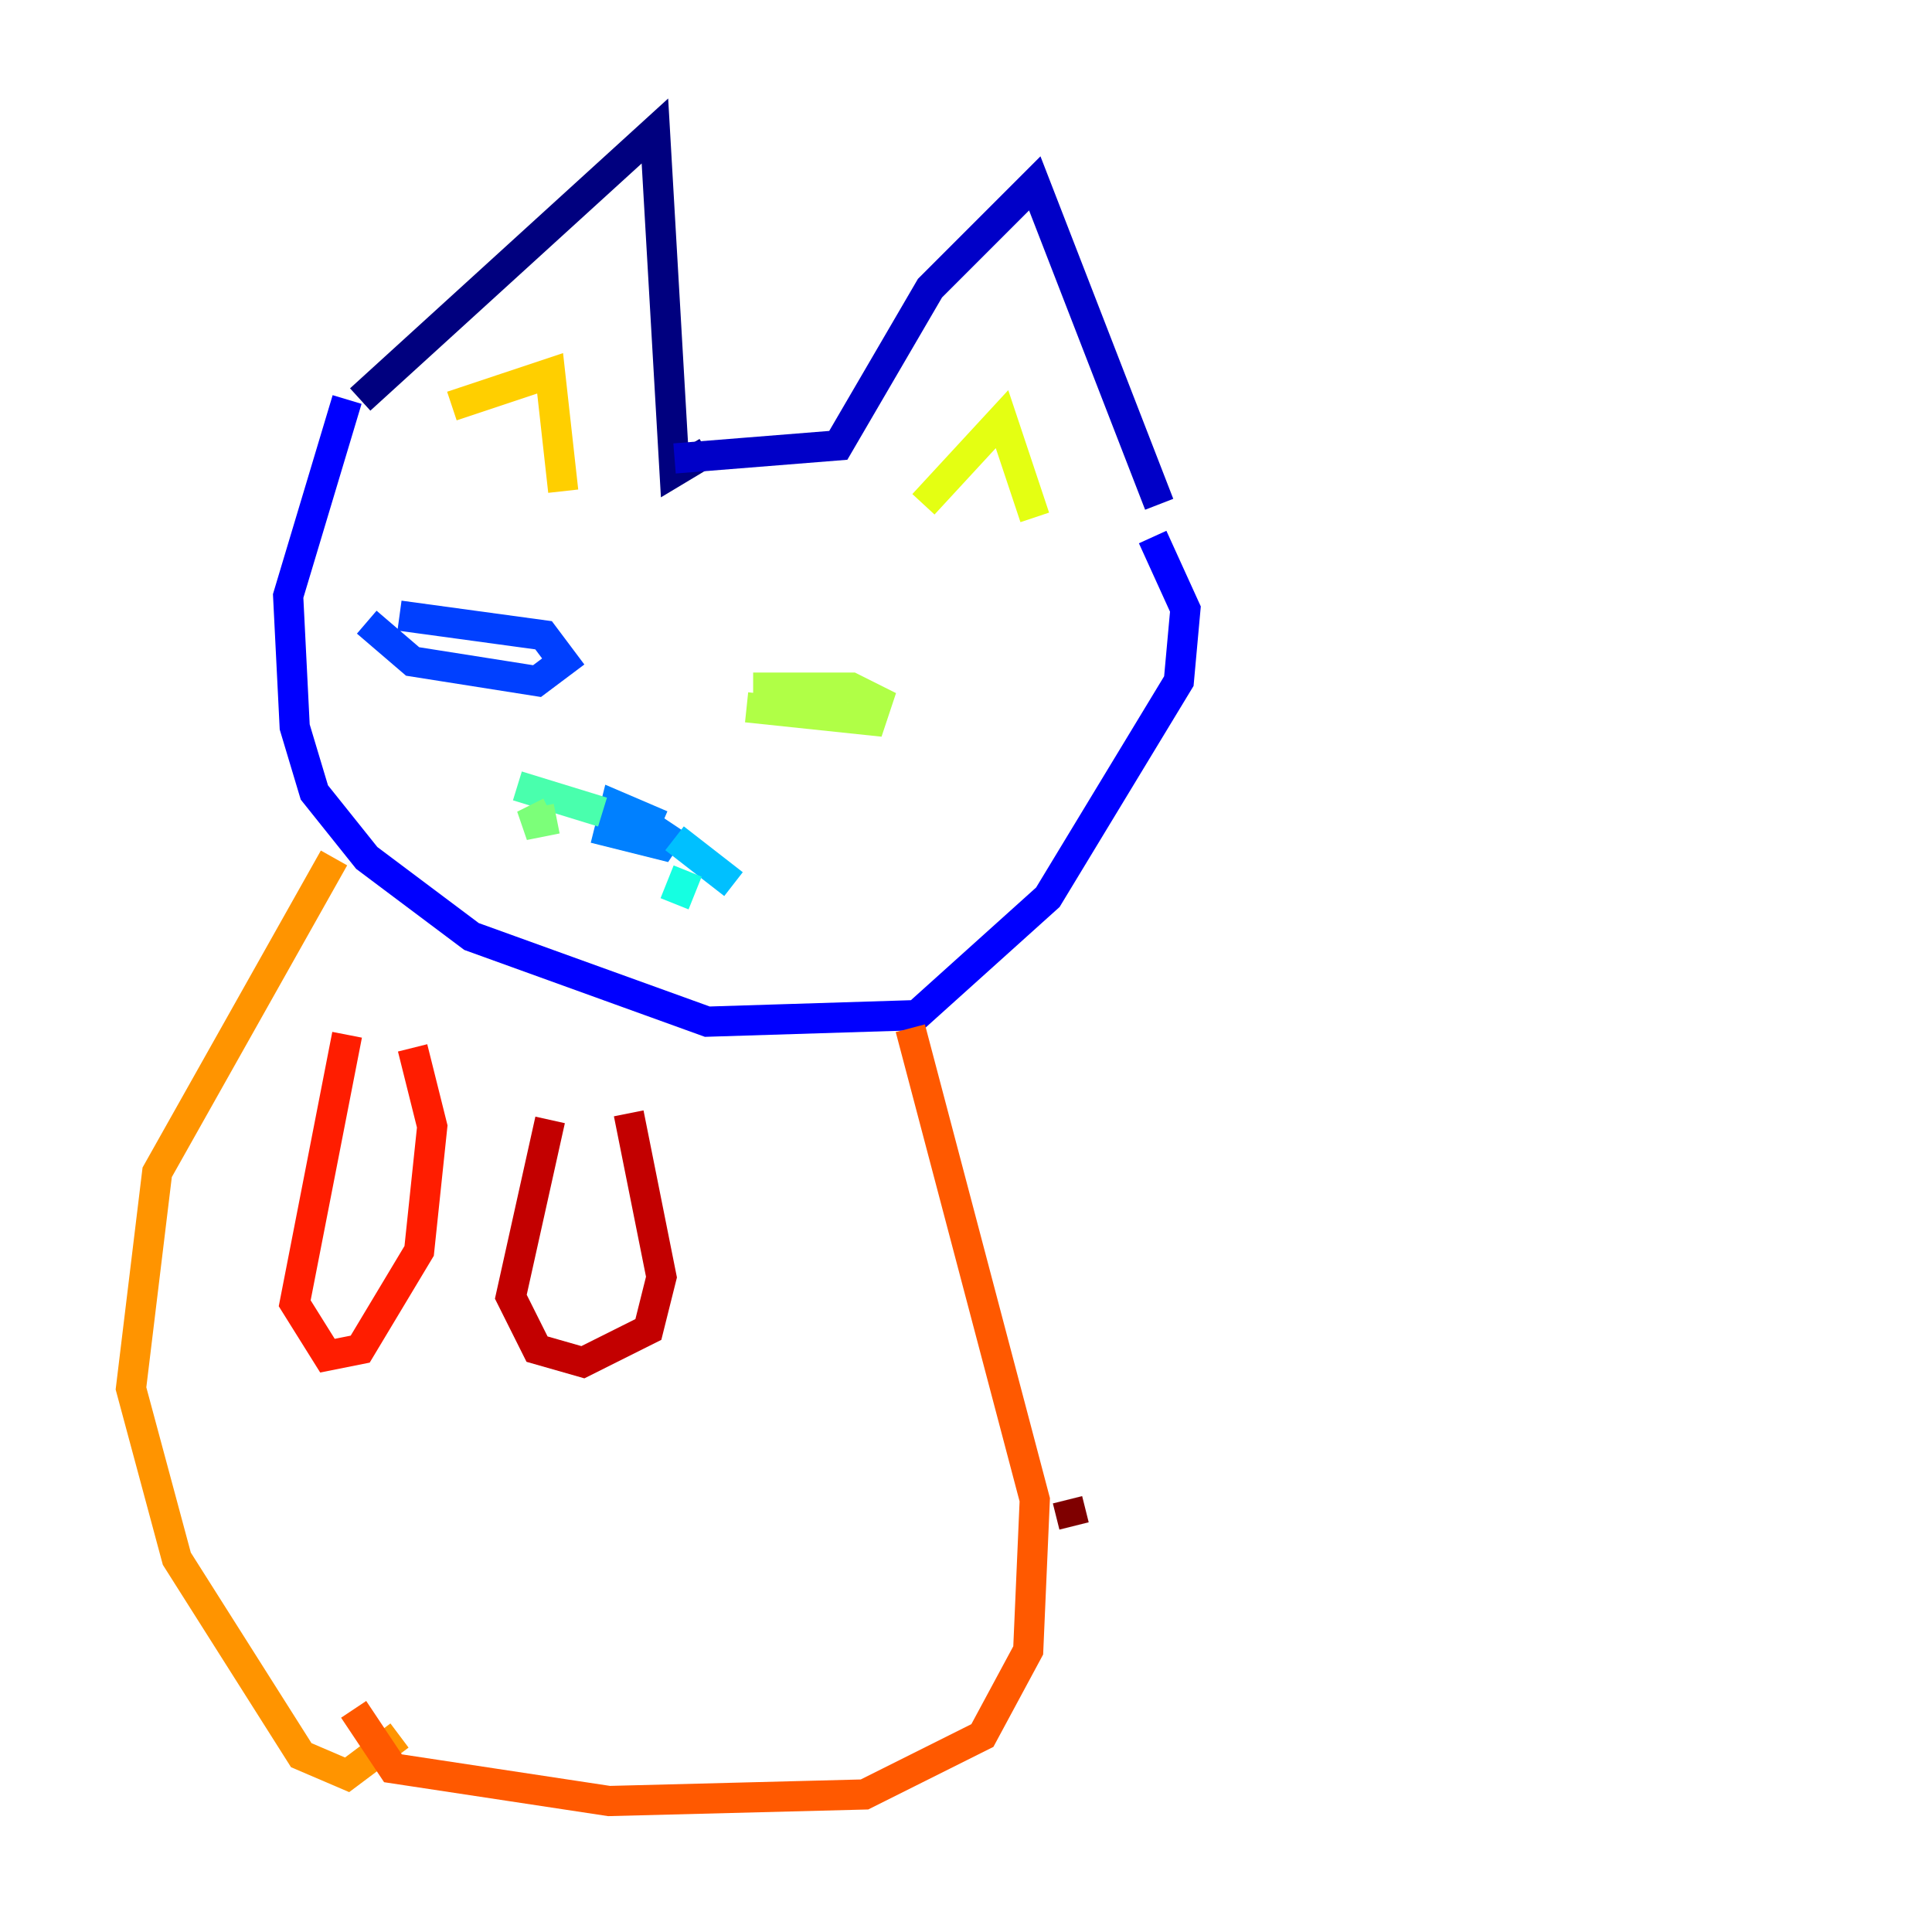 <?xml version="1.0" encoding="utf-8" ?>
<svg baseProfile="tiny" height="128" version="1.2" viewBox="0,0,128,128" width="128" xmlns="http://www.w3.org/2000/svg" xmlns:ev="http://www.w3.org/2001/xml-events" xmlns:xlink="http://www.w3.org/1999/xlink"><defs /><polyline fill="none" points="23.864,26.468 43.39,8.678 44.691,31.241 46.861,29.939" stroke="#00007f" stroke-width="2" /><polyline fill="none" points="44.691,30.373 55.539,29.505 61.614,19.091 68.556,12.149 76.8,33.41" stroke="#0000c8" stroke-width="2" /><polyline fill="none" points="22.997,26.468 19.091,39.485 19.525,48.163 20.827,52.502 24.298,56.841 31.241,62.047 46.861,67.688 60.746,67.254 69.424,59.444 78.102,45.125 78.536,40.352 76.366,35.58" stroke="#0000ff" stroke-width="2" /><polyline fill="none" points="26.468,40.786 36.014,42.088 37.315,43.824 35.58,45.125 27.336,43.824 24.298,41.22" stroke="#0040ff" stroke-width="2" /><polyline fill="none" points="43.824,54.671 40.786,53.37 40.352,55.105 43.824,55.973 44.691,54.671" stroke="#0080ff" stroke-width="2" /><polyline fill="none" points="44.691,55.539 48.597,58.576" stroke="#00c0ff" stroke-width="2" /><polyline fill="none" points="45.559,57.709 44.691,59.878" stroke="#15ffe1" stroke-width="2" /><polyline fill="none" points="39.919,53.803 34.278,52.068" stroke="#49ffad" stroke-width="2" /><polyline fill="none" points="36.447,53.803 34.712,54.671 36.881,54.237" stroke="#7cff79" stroke-width="2" /><polyline fill="none" points="49.464,46.861 57.709,47.729 58.142,46.427 56.407,45.559 49.898,45.559" stroke="#b0ff46" stroke-width="2" /><polyline fill="none" points="61.18,33.41 66.386,27.77 68.556,34.278" stroke="#e4ff12" stroke-width="2" /><polyline fill="none" points="29.939,26.902 36.447,24.732 37.315,32.542" stroke="#ffcf00" stroke-width="2" /><polyline fill="none" points="22.129,56.841 10.414,77.668 8.678,91.986 11.715,103.268 19.959,116.285 22.997,117.586 26.468,114.983" stroke="#ff9400" stroke-width="2" /><polyline fill="none" points="60.312,68.122 68.556,99.363 68.122,109.342 65.085,114.983 57.275,118.888 40.352,119.322 26.034,117.153 23.43,113.248" stroke="#ff5900" stroke-width="2" /><polyline fill="none" points="22.997,68.556 19.525,86.346 21.695,89.817 23.864,89.383 27.77,82.875 28.637,74.63 27.336,69.424" stroke="#ff1d00" stroke-width="2" /><polyline fill="none" points="36.447,74.197 33.844,85.912 35.58,89.383 38.617,90.251 42.956,88.081 43.824,84.61 41.654,73.763" stroke="#c30000" stroke-width="2" /><polyline fill="none" points="70.725,99.363 71.159,101.098" stroke="#7f0000" stroke-width="2" /></svg>